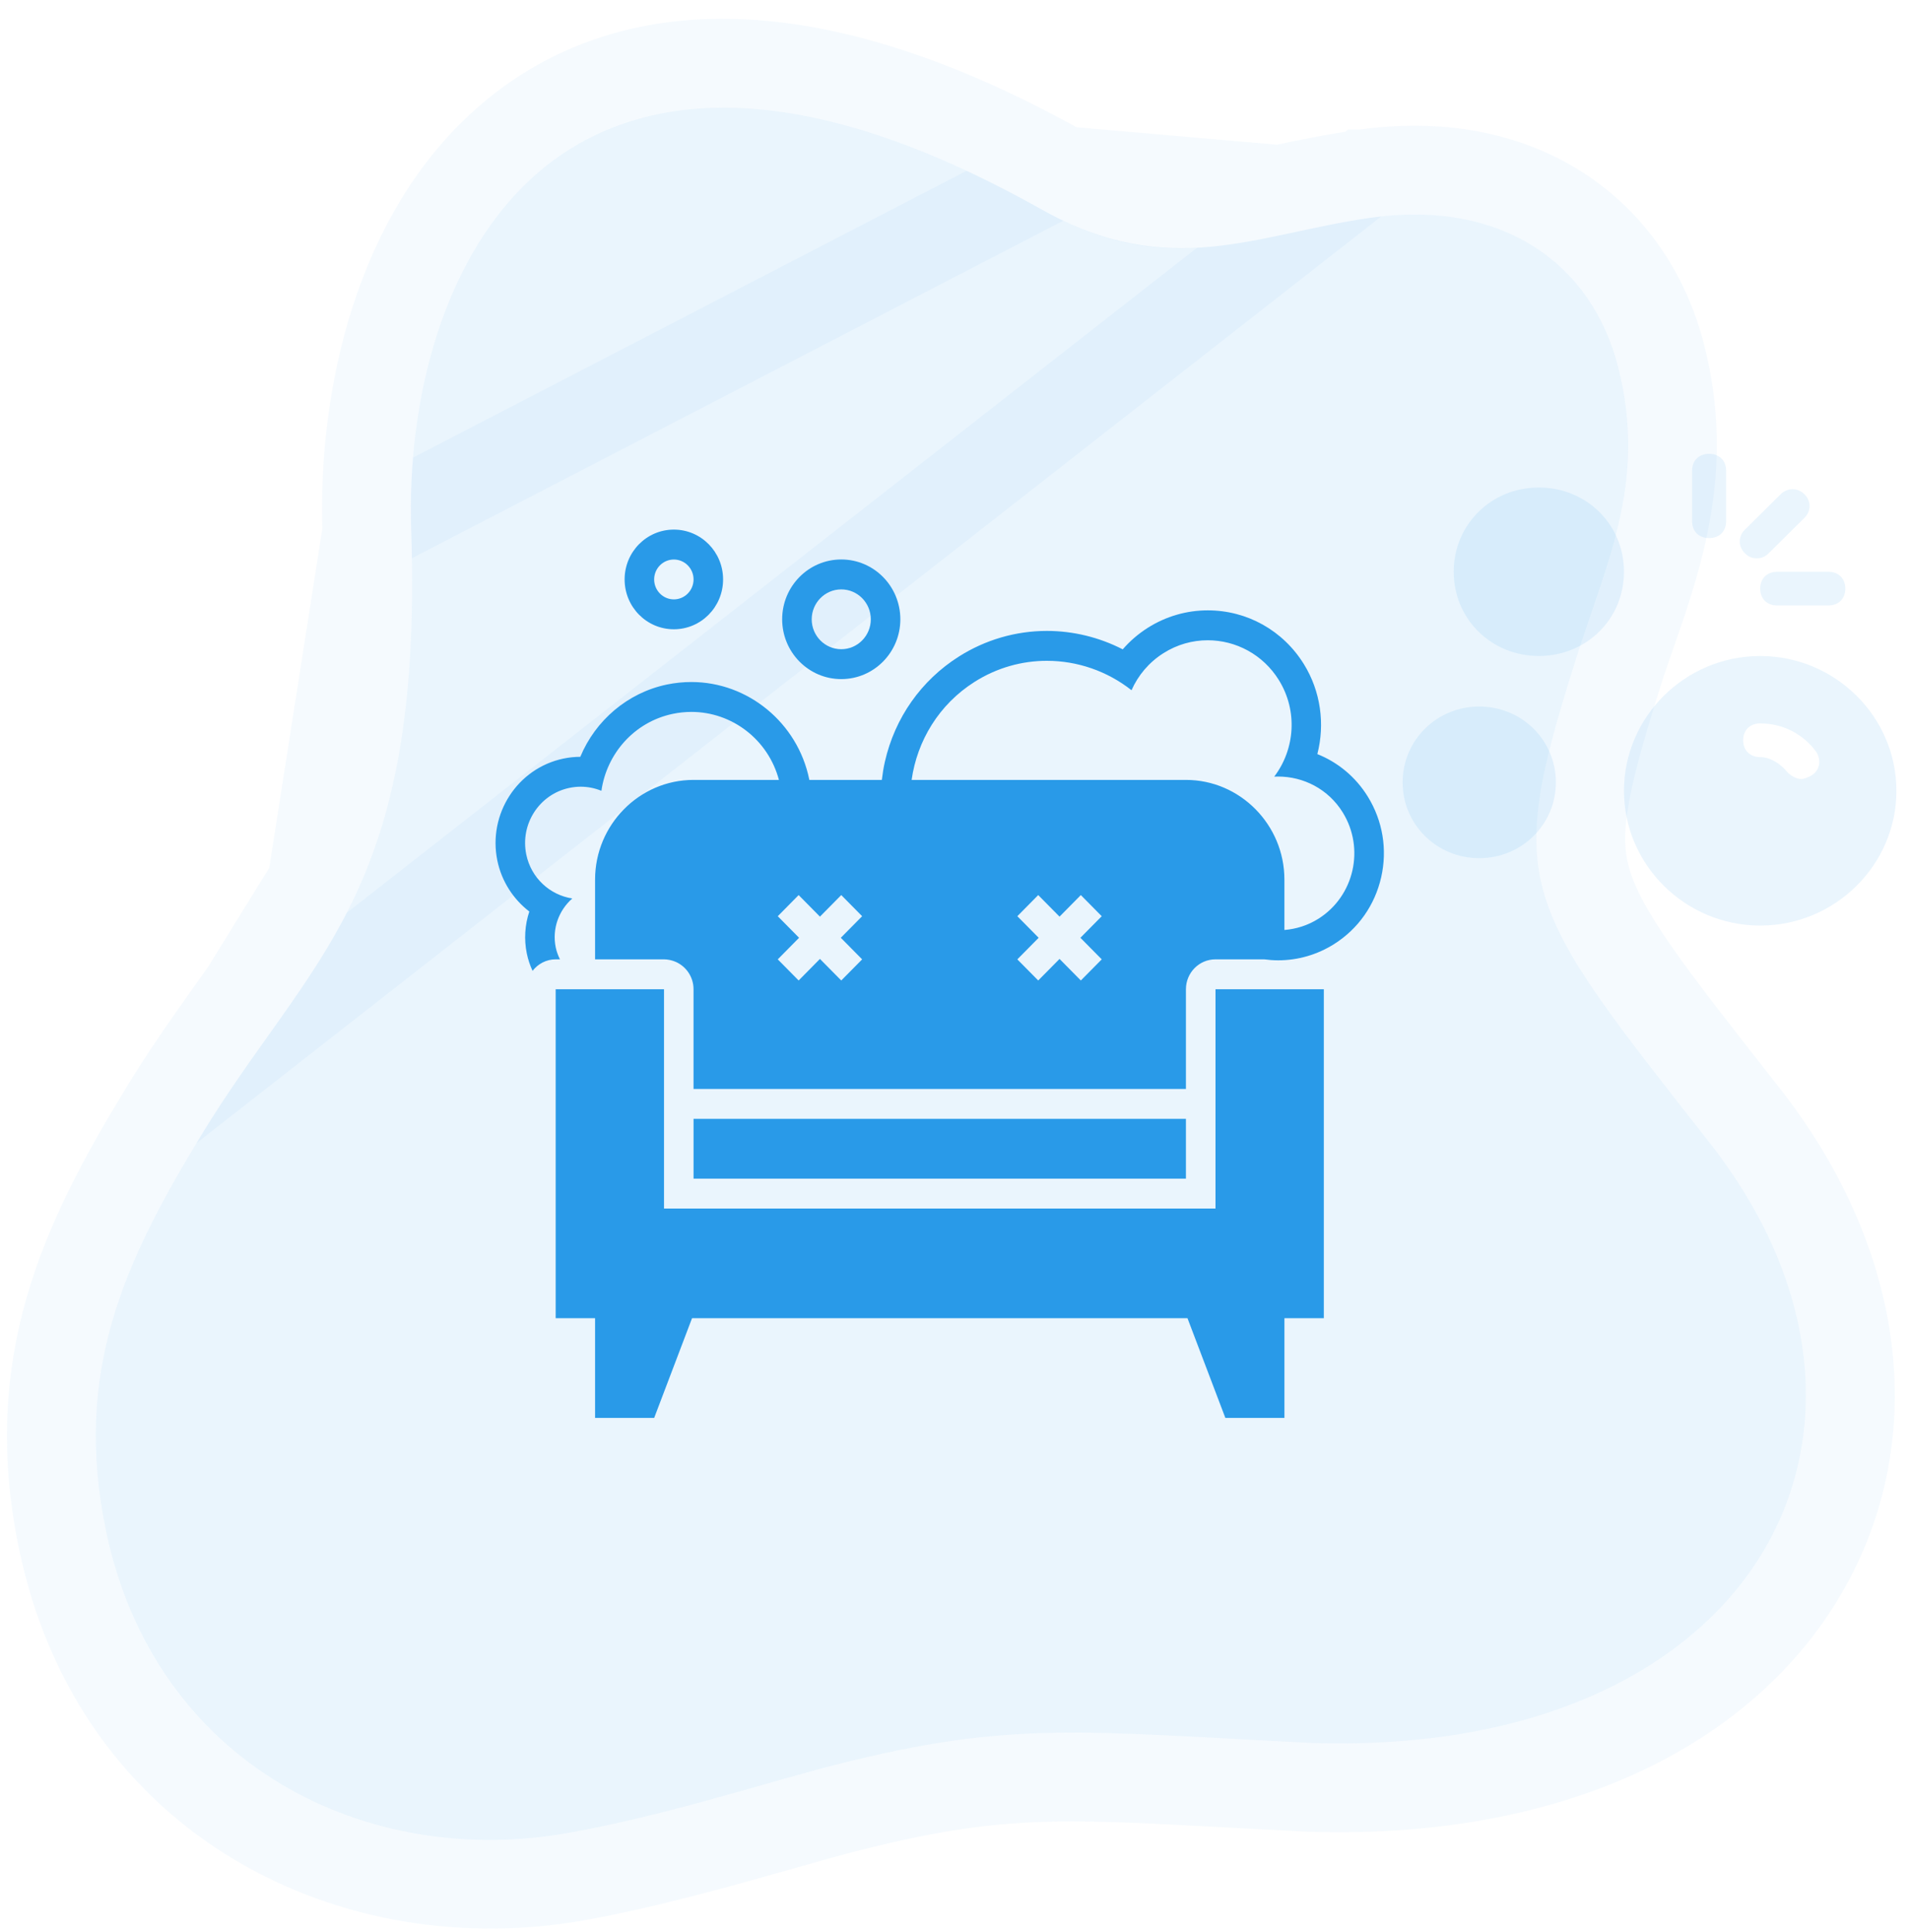 <svg width="86" height="87" viewBox="0 0 86 87" fill="none" xmlns="http://www.w3.org/2000/svg">
<path d="M72.856 16.515C71.684 11.918 67.689 8.948 61.681 9.81C56.504 10.554 52.659 12.663 46.898 9.431C24.89 -2.922 18.125 12.362 18.515 23.869C19.072 40.388 13.977 43.02 9.032 51.166C5.575 56.859 3.295 61.798 4.768 68.91C6.973 79.561 16.581 84.147 25.604 82.532C30.034 81.74 34.765 80.189 37.699 79.447C45.582 77.454 48.669 77.973 59.038 78.484C79.245 79.141 86.936 64.159 76.971 51.451C68.441 40.572 67.742 39.92 70.914 29.818C72.247 25.576 74.197 21.774 72.856 16.515Z" fill="#299ae8" fill-opacity="0.1"/>
<path d="M61.396 7.83L61.397 7.83C64.788 7.344 67.79 7.919 70.157 9.429C72.527 10.941 74.096 13.285 74.794 16.021C76.069 21.024 74.679 25.021 73.474 28.483C73.243 29.146 73.019 29.79 72.822 30.417C71.209 35.555 70.829 37.656 71.468 39.763C71.801 40.861 72.452 42.077 73.622 43.761C74.722 45.343 76.194 47.219 78.144 49.706C78.276 49.873 78.409 50.043 78.545 50.217C83.927 57.08 84.754 64.909 81.026 71.02C77.331 77.079 69.54 80.826 58.973 80.483L58.956 80.483L58.939 80.482C57.611 80.416 56.406 80.351 55.3 80.292C47.711 79.882 44.768 79.723 38.19 81.386C37.384 81.59 36.377 81.875 35.242 82.198C32.547 82.963 29.127 83.933 25.956 84.501C16.077 86.269 5.275 81.225 2.81 69.316C1.179 61.443 3.789 55.947 7.322 50.128L61.396 7.83ZM61.396 7.83C59.982 8.034 58.75 8.295 57.625 8.534M61.396 7.83L57.625 8.534M57.625 8.534C54.123 9.277 51.647 9.802 47.877 7.687M57.625 8.534L47.877 7.687M47.877 7.687C36.542 1.324 28.335 1.677 23.016 6.175C17.943 10.464 16.312 17.915 16.516 23.936L47.877 7.687ZM14.039 39.781C15.679 36.414 16.787 31.972 16.516 23.936L14.039 39.781ZM14.039 39.781C13.202 41.5 12.197 43 11.044 44.634M14.039 39.781L11.044 44.634M11.044 44.634C10.854 44.903 10.659 45.177 10.461 45.455M11.044 44.634L10.461 45.455M10.461 45.455C9.472 46.847 8.39 48.368 7.322 50.128L10.461 45.455Z" stroke="#299ae8" stroke-opacity="0.05" stroke-width="4"/>
<g clip-path="url(#clip0_7169_258947)">
<path d="M79.255 29.54C75.882 29.54 73.122 32.271 73.122 35.609C73.122 38.947 75.882 41.678 79.255 41.678C82.628 41.678 85.388 38.947 85.388 35.609C85.388 32.271 82.628 29.54 79.255 29.54ZM81.555 34.926C81.402 35.002 81.248 35.078 81.095 35.078C80.865 35.078 80.635 34.926 80.482 34.775C80.175 34.395 79.715 34.092 79.255 34.092C78.795 34.092 78.488 33.788 78.488 33.333C78.488 32.878 78.795 32.575 79.255 32.575C80.252 32.575 81.172 33.03 81.785 33.864C82.015 34.243 81.938 34.699 81.555 34.926Z" fill="#299ae8" fill-opacity="0.1"/>
<path d="M69.288 29.539C67.142 29.539 65.455 27.87 65.455 25.746C65.455 23.622 67.142 21.953 69.288 21.953C71.435 21.953 73.122 23.622 73.122 25.746C73.122 27.87 71.435 29.539 69.288 29.539Z" fill="#299ae8" fill-opacity="0.1"/>
<path d="M66.605 38.643C64.688 38.643 63.155 37.126 63.155 35.229C63.155 33.333 64.688 31.815 66.605 31.815C68.522 31.815 70.055 33.333 70.055 35.229C70.055 37.126 68.522 38.643 66.605 38.643Z" fill="#299ae8" fill-opacity="0.1"/>
<path d="M76.955 24.23C76.495 24.23 76.188 23.926 76.188 23.471V21.195C76.188 20.74 76.495 20.436 76.955 20.436C77.415 20.436 77.721 20.74 77.721 21.195V23.471C77.721 23.926 77.415 24.23 76.955 24.23Z" fill="#299ae8" fill-opacity="0.1"/>
<path d="M82.322 27.264H80.022C79.561 27.264 79.255 26.961 79.255 26.506C79.255 26.05 79.561 25.747 80.022 25.747H82.322C82.781 25.747 83.088 26.05 83.088 26.506C83.088 26.961 82.781 27.264 82.322 27.264Z" fill="#299ae8" fill-opacity="0.1"/>
<path d="M79.102 25.14C78.872 25.14 78.718 25.064 78.565 24.912C78.258 24.609 78.258 24.153 78.565 23.85L80.175 22.257C80.482 21.953 80.942 21.953 81.248 22.257C81.555 22.56 81.555 23.015 81.248 23.319L79.638 24.912C79.485 25.064 79.332 25.14 79.102 25.14Z" fill="#299ae8" fill-opacity="0.1"/>
</g>
<path d="M54.729 54.421H29.898V44.546H25.02V59.359H26.794V63.848H29.455L31.16 59.359H53.468L55.173 63.848H57.833V59.359H59.607V44.546H54.73L54.729 54.421Z" fill="#299ae8"/>
<path d="M31.228 50.381H53.398V53.074H31.228V50.381Z" fill="#299ae8"/>
<path d="M37.879 30.58C39.348 30.58 40.539 29.374 40.539 27.887C40.539 26.399 39.348 25.193 37.879 25.193C36.41 25.193 35.218 26.399 35.218 27.887C35.219 29.374 36.41 30.58 37.879 30.58ZM37.879 26.54C38.612 26.54 39.209 27.144 39.209 27.887C39.209 28.63 38.612 29.234 37.879 29.234C37.146 29.234 36.548 28.63 36.548 27.887C36.549 27.145 37.146 26.54 37.879 26.54Z" fill="#299ae8"/>
<path d="M30.341 28.336C31.566 28.336 32.558 27.332 32.558 26.092C32.558 24.852 31.566 23.848 30.341 23.848C29.116 23.848 28.124 24.852 28.124 26.092C28.124 27.331 29.116 28.336 30.341 28.336ZM30.341 25.195C30.83 25.195 31.228 25.598 31.228 26.092C31.228 26.587 30.83 26.99 30.341 26.99C29.852 26.99 29.454 26.587 29.454 26.092C29.454 25.597 29.852 25.195 30.341 25.195Z" fill="#299ae8"/>
<path d="M61.585 35.868C61.04 34.986 60.243 34.327 59.315 33.957C59.663 32.606 59.468 31.134 58.711 29.91C57.772 28.391 56.153 27.484 54.38 27.484C53.425 27.484 52.491 27.756 51.679 28.271C51.255 28.54 50.876 28.866 50.552 29.24C49.499 28.699 48.325 28.41 47.138 28.41C45.737 28.41 44.367 28.809 43.175 29.564C41.475 30.641 40.292 32.322 39.843 34.3C39.781 34.572 39.738 34.846 39.706 35.119H36.439C36.437 35.107 36.436 35.095 36.434 35.083C35.913 32.55 33.682 30.711 31.13 30.711H31.129C30.758 30.711 30.384 30.75 30.019 30.826C28.254 31.198 26.811 32.44 26.129 34.079C25.873 34.08 25.616 34.107 25.364 34.16C23.295 34.596 21.964 36.655 22.393 38.75C22.585 39.683 23.111 40.491 23.833 41.046C23.633 41.647 23.589 42.3 23.721 42.939C23.777 43.213 23.866 43.472 23.979 43.718C24.222 43.404 24.596 43.199 25.02 43.199H25.212C25.131 43.031 25.063 42.855 25.023 42.664C24.848 41.817 25.165 40.989 25.768 40.458C24.766 40.305 23.915 39.54 23.696 38.477C23.415 37.107 24.283 35.764 25.635 35.479C25.806 35.443 25.977 35.425 26.146 35.425C26.471 35.425 26.787 35.49 27.079 35.61C27.319 33.933 28.561 32.509 30.291 32.145C30.572 32.086 30.854 32.057 31.13 32.057C32.95 32.057 34.586 33.294 35.072 35.119L31.228 35.119C28.789 35.119 26.794 37.139 26.794 39.608V43.199H29.897C29.979 43.199 30.059 43.209 30.138 43.224C30.162 43.228 30.185 43.234 30.209 43.24C30.265 43.254 30.318 43.27 30.37 43.291C30.393 43.3 30.417 43.308 30.439 43.319C30.903 43.529 31.227 43.998 31.227 44.546V49.035H53.398V44.546C53.398 43.802 53.993 43.199 54.728 43.199H56.922C57.129 43.227 57.339 43.243 57.552 43.243C58.444 43.243 59.317 42.989 60.077 42.507C61.154 41.825 61.904 40.758 62.189 39.505C62.474 38.251 62.26 36.959 61.585 35.868L61.585 35.868ZM38.819 43.2L37.879 44.151L36.919 43.18L35.96 44.151L35.02 43.2L35.979 42.228L35.02 41.257L35.96 40.305L36.919 41.276L37.879 40.305L38.819 41.257L37.859 42.228L38.819 43.2ZM49.607 43.2L48.666 44.151L47.707 43.18L46.747 44.151L45.807 43.2L46.767 42.228L45.807 41.257L46.747 40.305L47.707 41.276L48.666 40.305L49.607 41.257L48.647 42.228L49.607 43.2ZM59.371 41.366C58.889 41.671 58.362 41.834 57.832 41.877V39.608C57.832 37.139 55.837 35.119 53.398 35.119H41.047C41.295 33.361 42.275 31.722 43.88 30.705C44.895 30.062 46.022 29.756 47.137 29.756C48.505 29.756 49.852 30.217 50.948 31.081C51.242 30.415 51.728 29.829 52.384 29.413C53.005 29.019 53.696 28.831 54.38 28.831C55.638 28.831 56.867 29.467 57.583 30.625C58.443 32.014 58.306 33.745 57.373 34.972C57.432 34.969 57.49 34.968 57.549 34.968C58.691 34.968 59.808 35.531 60.458 36.583C61.463 38.208 60.974 40.349 59.371 41.366L59.371 41.366Z" fill="#299ae8"/>
<defs>
<clipPath id="clip0_7169_258947">
<rect width="23" height="22" fill="white" transform="translate(62.688 20)"/>
</clipPath>
</defs>
</svg>
